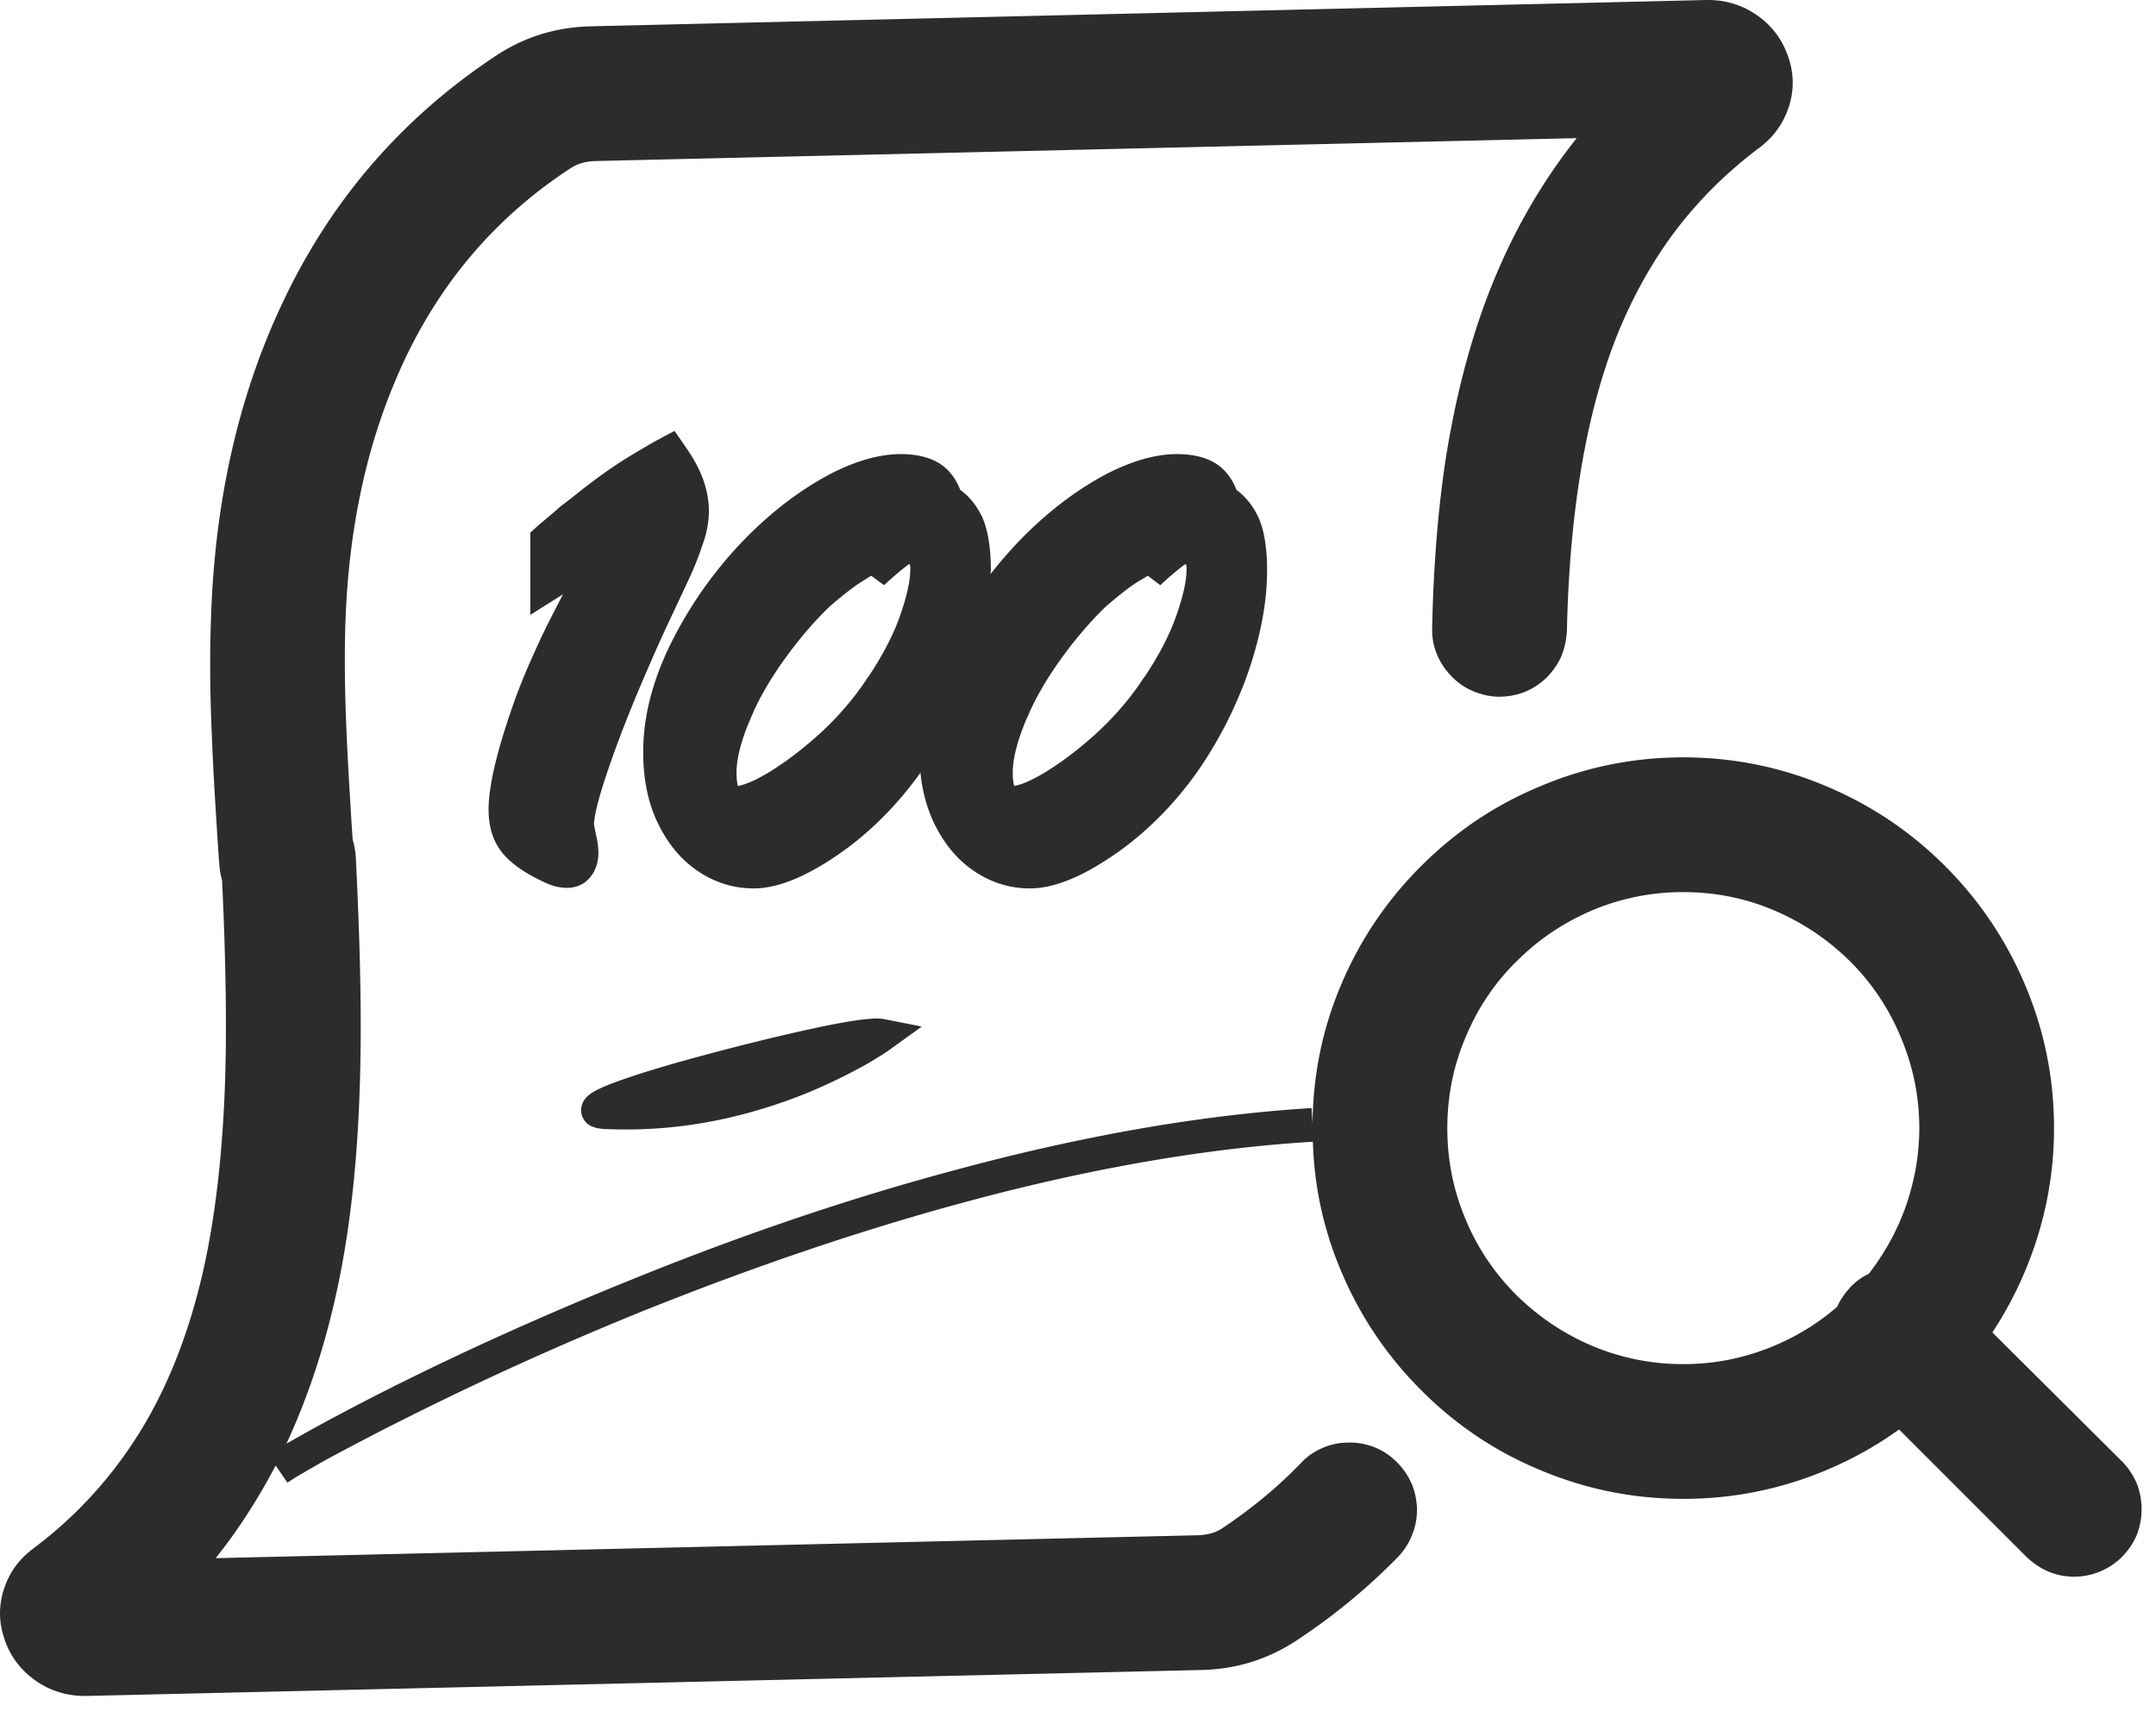 <?xml version="1.0" standalone="no"?><!DOCTYPE svg PUBLIC "-//W3C//DTD SVG 1.1//EN" "http://www.w3.org/Graphics/SVG/1.1/DTD/svg11.dtd"><svg t="1745474499333" class="icon" viewBox="0 0 1285 1024" version="1.1" xmlns="http://www.w3.org/2000/svg" p-id="8368" xmlns:xlink="http://www.w3.org/1999/xlink" width="250.977" height="200"><path d="M832.102 871.004c4.016 3.815 7.027 8.232 9.236 13.252 2.008 4.618 3.012 9.838 3.213 15.059 0 5.22-0.803 10.24-2.811 15.059-1.807 5.02-4.819 9.638-8.634 13.653-18.271 18.673-38.55 35.338-60.837 49.995-17.066 11.043-35.739 16.866-56.42 17.267l-664.389 15.46h-0.803c-10.842 0-20.681-3.012-29.314-9.035-8.834-6.224-15.059-14.256-18.472-24.295-3.614-10.039-3.815-20.078-0.602-30.117s9.035-18.07 17.669-24.495c27.306-20.48 49.593-45.578 66.861-75.093 15.661-26.905 27.306-58.227 35.137-94.167 6.827-31.724 10.842-68.266 12.248-110.029 1.004-31.924 0.402-71.479-1.807-118.662-0.803-3.012-1.405-6.023-1.606-9.035l-0.402-5.02c-2.008-30.318-3.413-53.81-4.016-70.274-1.205-26.503-1.405-50.597-0.602-71.88 2.209-69.671 16.263-131.914 41.964-186.728 28.913-62.042 71.679-111.635 128.3-148.981 16.866-11.043 35.739-16.866 56.621-17.267L1016.822 0.01c10.842-0.201 20.881 2.61 29.716 8.634 9.236 6.224 15.46 14.456 19.074 24.696 3.614 10.039 3.815 20.078 0.602 30.117s-9.035 18.07-17.468 24.495c-19.074 14.256-35.538 30.519-49.392 48.589-14.055 18.472-25.7 39.153-35.137 62.243-18.673 46.381-28.712 105.21-30.318 176.889-0.201 5.421-1.405 10.641-3.413 15.661-2.209 4.819-5.22 9.035-8.834 12.649-3.815 3.614-8.031 6.425-13.051 8.433-5.02 2.008-10.24 2.811-15.862 2.811-5.421-0.201-10.441-1.405-15.46-3.614-4.618-2.008-8.834-5.02-12.449-8.834s-6.425-8.031-8.433-12.85c-2.008-5.02-3.012-10.24-2.811-15.862 0.803-37.747 3.614-72.081 8.433-102.801 5.02-30.92 12.047-59.632 21.484-86.336 13.854-38.952 32.728-73.085 56.219-102.6l-585.281 13.653c-5.421 0.201-10.24 1.606-14.256 4.216-47.786 31.121-82.923 74.089-105.411 128.701-17.468 41.964-27.106 89.348-28.913 142.355-0.602 18.472-0.402 39.554 0.602 63.447 0.602 14.858 1.807 36.141 3.614 64.25v0.201l0.201 1.606c1.004 3.213 1.606 6.827 1.807 10.641 2.61 52.203 3.413 94.167 2.61 126.091-1.004 47.385-5.22 89.75-12.85 126.694-7.228 35.137-17.669 67.262-31.121 96.175 3.614-2.008 7.831-4.417 12.85-7.228 13.452-7.429 28.913-15.661 45.979-24.295 46.582-23.492 95.372-45.377 145.969-65.857 66.66-27.106 131.312-48.991 193.755-65.656 76.498-20.681 147.374-32.928 212.428-36.944l0.602 9.638c0.201-29.113 5.823-57.022 17.267-83.726a219.857 219.857 0 0 1 47.585-70.274c20.279-20.279 43.771-36.141 70.274-47.184 27.306-11.645 56.018-17.468 85.935-17.468 29.716 0 58.428 5.823 85.734 17.468 26.503 11.244 49.794 26.905 70.274 47.385 20.279 20.279 36.141 43.771 47.385 70.274 11.645 27.306 17.468 56.018 17.468 85.935 0 24.295-4.016 47.987-11.846 70.876-6.224 18.07-14.456 34.936-24.897 50.798l77.301 76.9c3.815 3.815 6.626 8.232 8.834 13.252a42.626 42.626 0 0 1 0 30.318c-2.008 5.02-5.02 9.236-8.834 13.252a40.518 40.518 0 0 1-28.511 11.846c-10.842 0-20.279-4.016-28.511-11.846l-75.896-75.896c-16.464 11.846-34.133 21.082-53.207 28.11-24.295 8.834-49.392 13.252-75.293 13.252-30.117 0-58.628-5.823-86.136-17.468a216.042 216.042 0 0 1-70.274-47.385c-20.279-20.279-36.141-43.771-47.385-70.274a212.026 212.026 0 0 1-17.067-77.703c-63.648 3.815-133.119 15.862-208.011 36.141-61.64 16.665-125.489 38.349-191.546 64.853-49.995 20.279-98.183 42.164-144.363 65.455-16.866 8.433-31.924 16.464-45.377 23.692-10.842 6.224-18.271 10.441-21.885 13.051l-7.027-10.24c-10.441 19.877-22.287 38.349-35.739 55.215l585.481-13.653c5.421-0.201 10.24-1.405 14.256-4.016 18.271-12.248 33.932-25.299 47.184-39.153 3.815-4.016 8.232-7.027 13.252-9.035 4.618-2.008 9.638-3.012 14.858-3.012 5.22-0.201 10.24 0.803 15.259 2.61 5.02 2.008 9.437 4.819 13.252 8.634z m-483.484-345.145c2.209-1.807 4.016-3.815 5.421-6.425 1.606-3.213 2.61-6.827 2.61-11.043 0-3.413-0.602-7.63-1.807-12.649-0.402-2.008-0.602-3.413-0.803-4.216v-0.402c0.201-6.023 3.413-18.271 9.838-36.542 7.429-21.484 18.07-47.385 31.924-77.904l13.452-28.712c4.016-8.433 7.027-15.862 9.035-22.086 2.811-7.429 4.216-14.456 4.216-21.283 0-12.248-4.417-24.495-12.85-36.743l-7.63-11.043-12.047 6.425c-8.634 5.02-15.862 9.236-21.283 12.85-5.823 3.815-11.846 8.031-18.271 13.051-2.811 2.008-6.626 5.22-11.846 9.236l-3.413 2.61-0.201 0.201-0.402 0.201c-1.405 1.205-3.614 3.213-6.425 5.622-3.213 2.61-5.421 4.618-7.027 5.823l-5.02 4.618v48.991l19.476-12.248c-5.622 10.842-10.641 20.48-14.456 28.913-6.626 14.256-12.047 27.306-16.063 39.153-9.236 26.704-13.854 46.782-13.854 60.235 0 10.24 2.61 18.673 7.831 25.299 4.819 6.224 12.85 12.047 24.295 17.468 5.823 3.012 11.445 4.216 16.665 3.815 3.213-0.402 6.023-1.405 8.634-3.213z m236.722-218.05v0.201c3.413 7.63 5.22 18.271 5.22 31.924 0 0.803-0.201 1.405-0.201 2.209 5.02-6.425 10.24-12.449 15.862-18.472 16.665-17.468 34.334-31.121 53.207-41.16 20.279-10.441 38.349-14.055 54.211-10.641 7.228 1.606 13.051 4.819 17.267 9.838 2.61 3.012 4.618 6.425 6.023 10.24 5.421 4.016 9.638 9.236 12.85 15.862 3.614 7.63 5.421 18.472 5.421 32.125 0 18.673-3.815 38.952-11.244 60.636a248.368 248.368 0 0 1-30.92 60.235c-13.452 18.673-28.913 34.334-46.381 46.782-20.681 14.657-38.149 21.885-52.806 21.885-12.248 0-23.492-3.614-33.731-10.641-10.24-7.027-18.07-16.866-23.893-29.314-4.016-8.834-6.626-18.472-7.63-29.113-0.201 0.201-0.201 0.201-0.201 0.402-13.452 18.673-28.913 34.334-46.381 46.782-20.681 14.657-38.149 21.885-52.806 21.885-12.248 0-23.492-3.614-33.731-10.641-10.24-7.027-18.07-16.866-23.893-29.314-5.622-12.047-8.232-25.901-8.232-41.361 0-20.681 5.421-42.365 16.665-65.053 11.043-22.086 24.897-41.763 41.562-59.432 16.665-17.468 34.334-31.121 53.207-41.16 20.279-10.441 38.349-14.055 54.211-10.641 7.228 1.606 13.051 4.819 17.267 9.838 2.61 3.012 4.618 6.425 6.023 10.24 5.421 3.815 9.638 9.236 12.85 15.661l0.201 0.201z m-145.567 160.626c1.205-0.201 2.811-0.602 5.02-1.405 3.413-1.205 7.429-3.213 12.248-6.023 10.441-6.224 21.082-14.256 32.125-24.295 11.043-10.24 20.48-21.283 28.11-33.129l0.402-0.402c8.031-12.047 14.456-24.094 18.673-35.94 4.016-11.445 6.224-20.881 6.224-28.31 0-1.205-0.201-2.008-0.402-2.811-0.402 0.201-0.803 0.402-1.405 0.803-5.421 4.216-10.039 8.232-13.854 11.846l-7.63-5.622c-2.409 1.405-4.819 3.012-7.429 4.618-4.216 2.811-9.838 7.228-16.866 13.252-7.027 6.626-13.854 14.256-20.681 22.889-12.047 15.46-21.082 30.117-26.704 43.771-5.823 13.252-8.634 24.295-8.634 32.928 0 2.61 0.201 5.02 0.602 6.626 0 0.602 0.201 0.803 0.201 1.205z m242.144-64.853l0.201-0.201 0.201-0.201c8.031-12.047 14.456-24.094 18.673-35.94 4.016-11.445 6.224-20.881 6.224-28.31 0-1.205-0.201-2.008-0.402-2.811-0.402 0.201-0.803 0.402-1.405 0.803-5.421 4.216-10.039 8.232-13.854 11.846l-7.429-5.622c-2.61 1.606-5.22 3.012-7.63 4.618-4.216 2.811-9.838 7.228-16.866 13.252-7.027 6.626-13.854 14.256-20.681 22.889-12.047 15.46-21.082 30.117-26.704 43.771l-0.201 0.201c-5.622 13.252-8.433 24.094-8.433 32.728 0 2.61 0.201 5.02 0.602 6.626 0 0.602 0.201 0.803 0.201 1.205 1.205-0.201 2.811-0.602 5.02-1.405 3.413-1.205 7.429-3.213 12.248-6.023 10.441-6.224 21.082-14.256 32.125-24.295 11.043-10.24 20.48-21.283 28.11-33.129z m462 268.647c0-19.074-3.815-37.145-11.244-54.613a137.536 137.536 0 0 0-30.117-44.774 144.142 144.142 0 0 0-44.774-30.117c-17.267-7.429-35.538-11.043-54.412-11.043a138.54 138.54 0 0 0-54.814 11.043c-16.866 7.228-31.724 17.267-44.774 30.318-13.051 12.85-23.09 27.909-30.117 44.774-7.429 17.267-11.043 35.538-11.043 54.613 0 19.074 3.614 37.145 11.043 54.613 7.027 16.866 17.066 31.724 30.117 44.774 13.051 12.85 27.909 22.889 44.774 30.117a138.54 138.54 0 0 0 54.814 11.043c17.669 0 34.735-3.213 51.4-9.838 14.657-5.823 28.11-13.854 40.156-24.295 2.008-4.417 4.819-8.433 8.433-12.248 3.213-3.213 6.626-5.622 10.441-7.429 9.035-11.645 16.263-24.495 21.484-38.55 5.622-15.661 8.634-31.724 8.634-48.389z m-793.693-2.409a10.682 10.682 0 0 1-3.213-11.846c0.803-2.008 2.008-3.815 4.016-5.421 2.409-2.008 7.63-4.618 15.259-7.429 12.449-4.618 30.72-10.24 54.814-16.665 23.291-6.224 44.574-11.445 64.25-15.661 22.287-4.819 36.141-6.626 41.562-5.421l22.488 4.417-18.673 13.452c-3.213 2.409-7.63 5.02-13.252 8.433-11.043 6.224-22.889 12.047-35.338 17.267-40.357 16.464-80.915 23.893-122.076 21.885-4.216-0.201-7.429-1.205-9.838-3.012z" fill="#2c2c2c" p-id="8369"></path></svg>